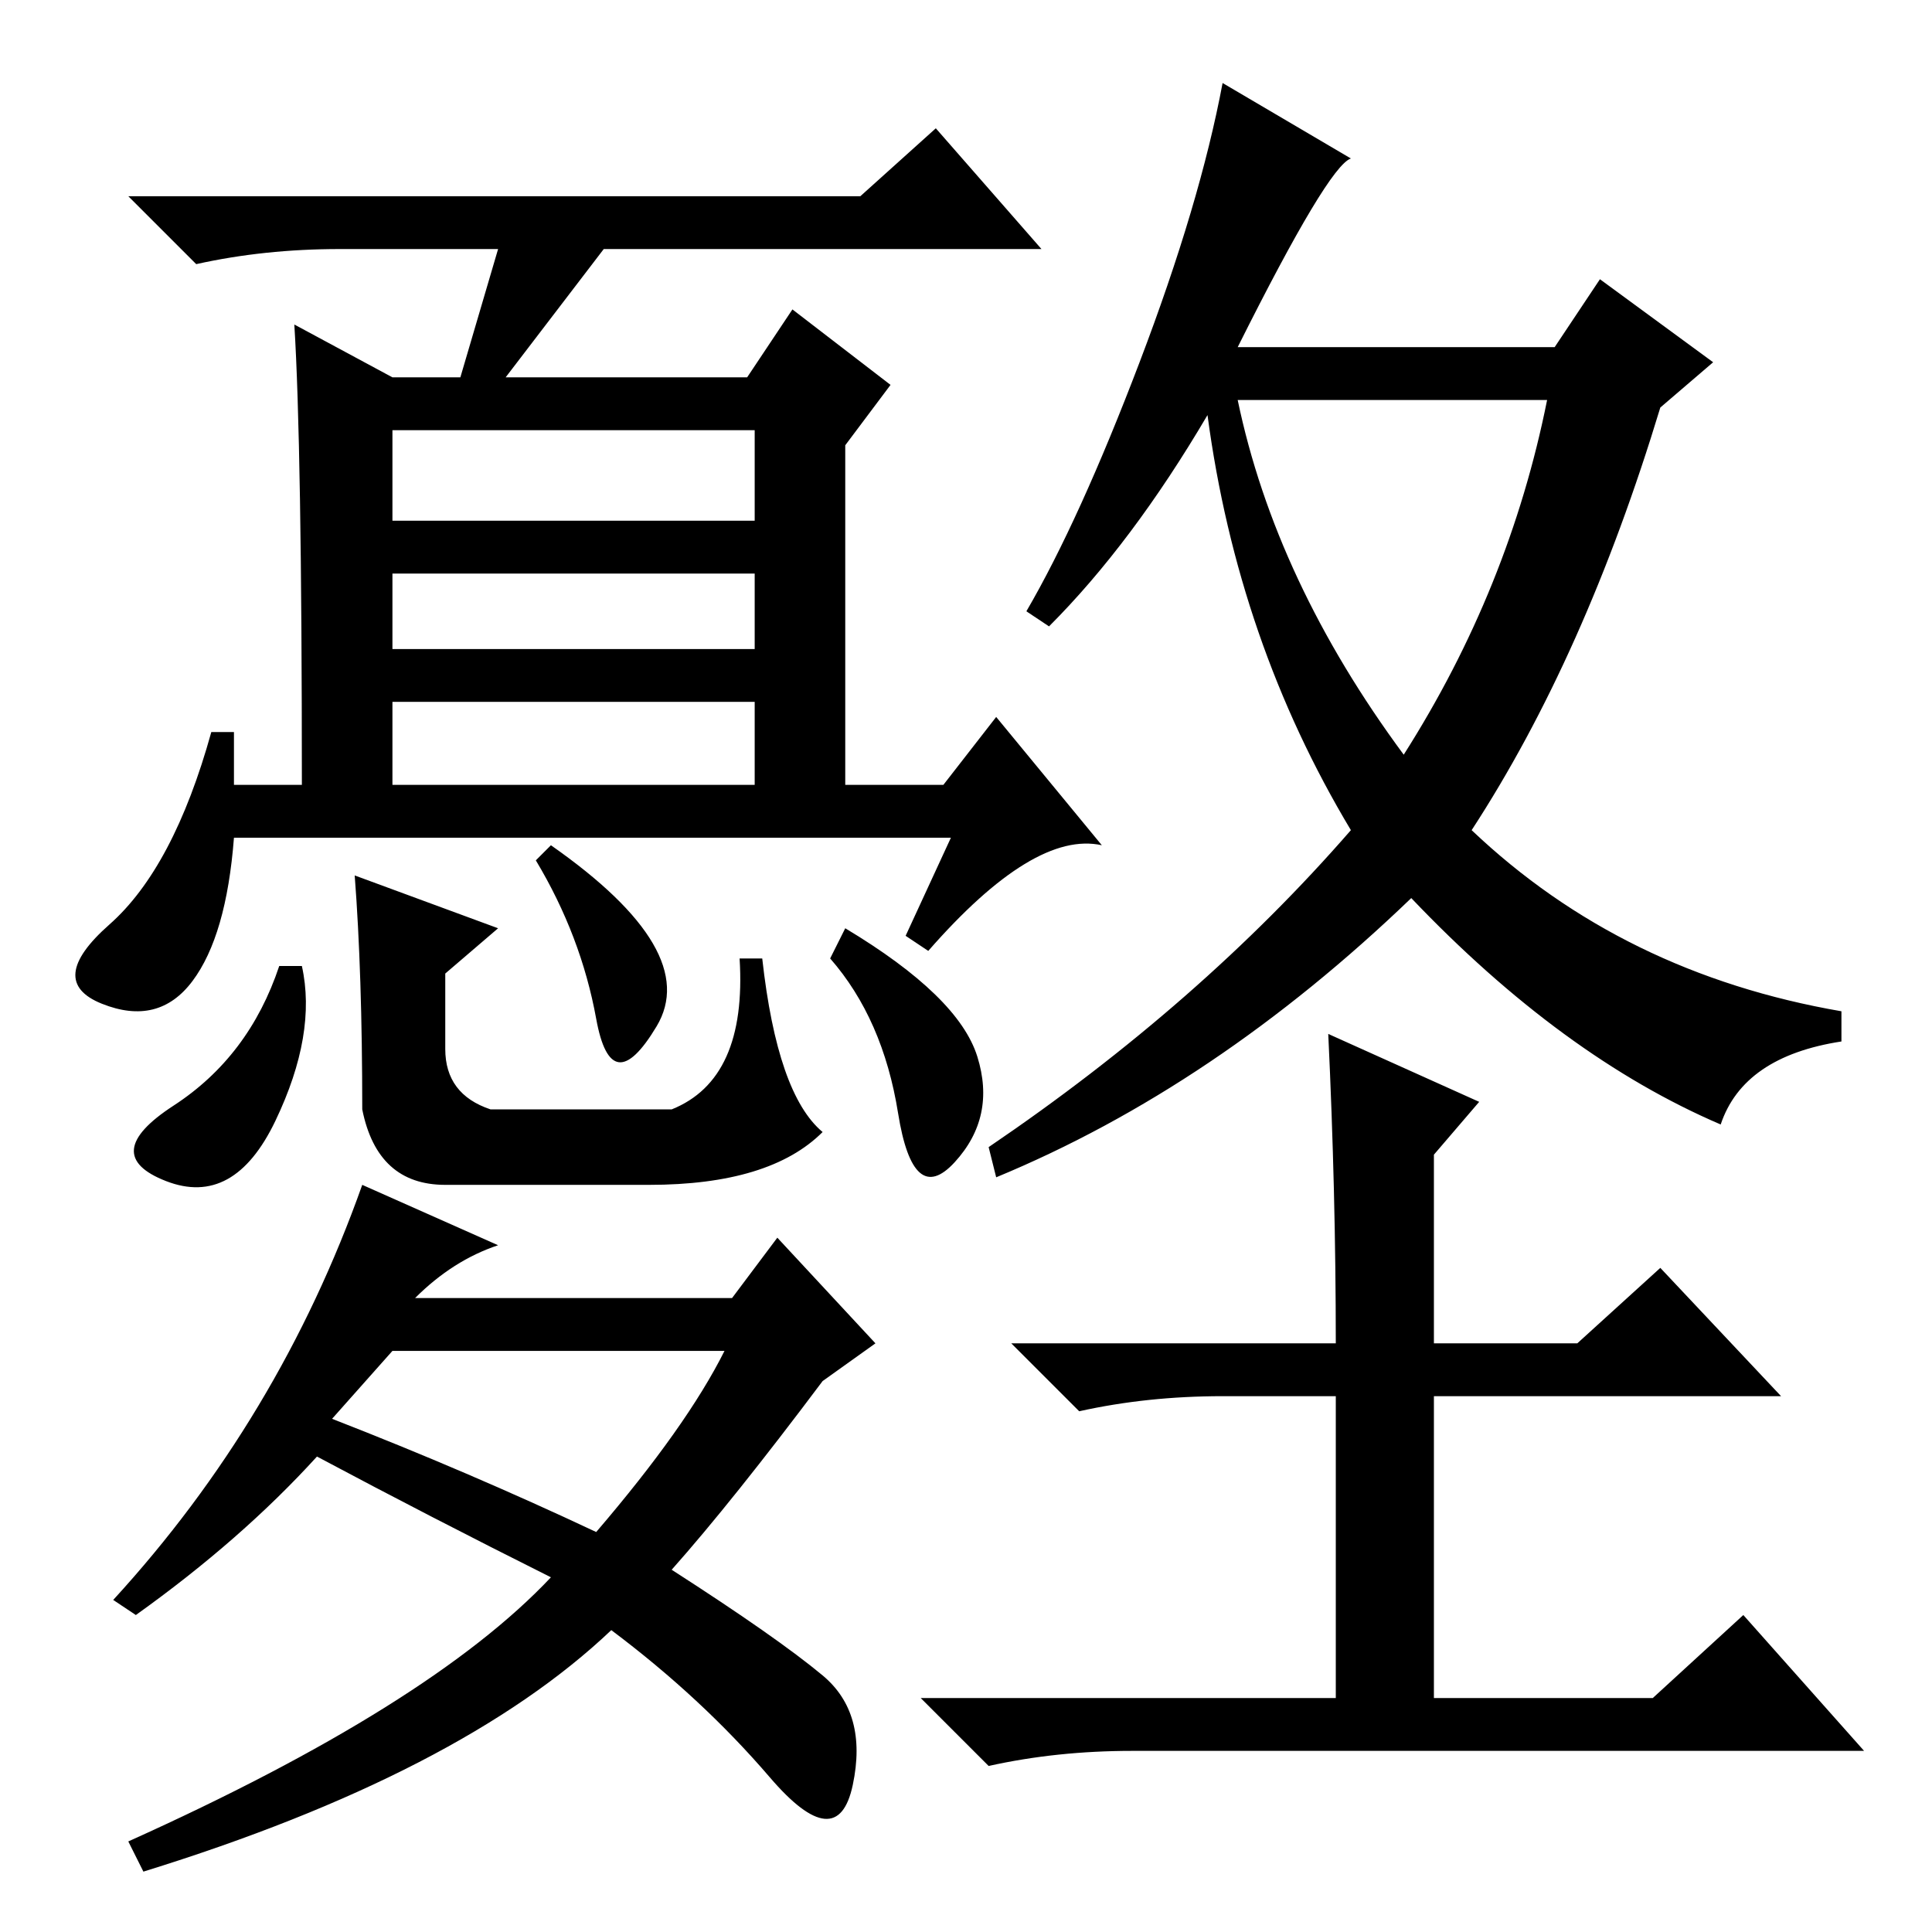 <?xml version="1.0" standalone="no"?>
<!DOCTYPE svg PUBLIC "-//W3C//DTD SVG 1.1//EN" "http://www.w3.org/Graphics/SVG/1.1/DTD/svg11.dtd" >
<svg xmlns="http://www.w3.org/2000/svg" xmlns:xlink="http://www.w3.org/1999/xlink" version="1.1" viewBox="0 -36 256 256">
  <g transform="matrix(1 0 0 -1 0 220)">
   <path fill="currentColor"
d="M45 223q-10 0 -19 -2l-9 9h97l10 9l14 -16h-58l-13 -17h32l6 9l13 -10l-6 -8v-45h13l7 9l14 -17q-9 2 -23 -14l-3 2l6 13h-95q-1 -13 -5.5 -19t-12 -3t1 10.5t13.5 25.5h3v-7h9q0 45 -1 61l13 -7h9l5 17h-21zM100 187v12h-48v-12h48zM37 128h3q2 -9 -3.5 -20.5t-14.5 -8
t1 10t14 18.5zM48 109q0 18 -1 31l19 -7l-7 -6v-10q0 -6 6 -8h24q10 4 9 20h3q2 -18 8 -23q-7 -7 -23 -7h-27q-9 0 -11 10zM71 142l2 2q20 -14 14 -24t-8 1t-8 21zM48 99l18 -8q-6 -2 -11 -7h42l6 8l13 -14l-7 -5q-12 -16 -20 -25q14 -9 20 -14t4 -14.5t-11 1t-21 19.5
q-20 -19 -62 -32l-2 4q40 18 56 35q-16 8 -31 16q-10 -11 -24 -21l-3 2q22 24 33 55zM110 129l2 4q15 -9 17.5 -17t-3 -14t-7.5 6.5t-9 20.5zM100 180h-48v-10h48v10zM100 163h-48v-11h48v11zM52 77l-8 -9q18 -7 35 -15q12 14 17 24h-44zM186 156q14 22 19 47h-41
q5 -24 22 -47zM139 173l-3 2q7 12 15 33t11 37l17 -10q-3 -1 -15 -25h42l6 9l15 -11l-7 -6q-10 -33 -25 -56q20 -19 49 -24v-4q-13 -2 -16 -11q-21 9 -41 30q-26 -25 -55 -37l-1 4q28 19 48 42q-15 25 -19 55q-10 -17 -21 -28zM162 71q-10 0 -19 -2l-9 9h43q0 20 -1 41
l20 -9l-6 -7v-25h19l11 10l16 -17h-46v-40h29l12 11l16 -18h-97q-10 0 -19 -2l-9 9h55v40h-15z" />
  </g>

</svg>

